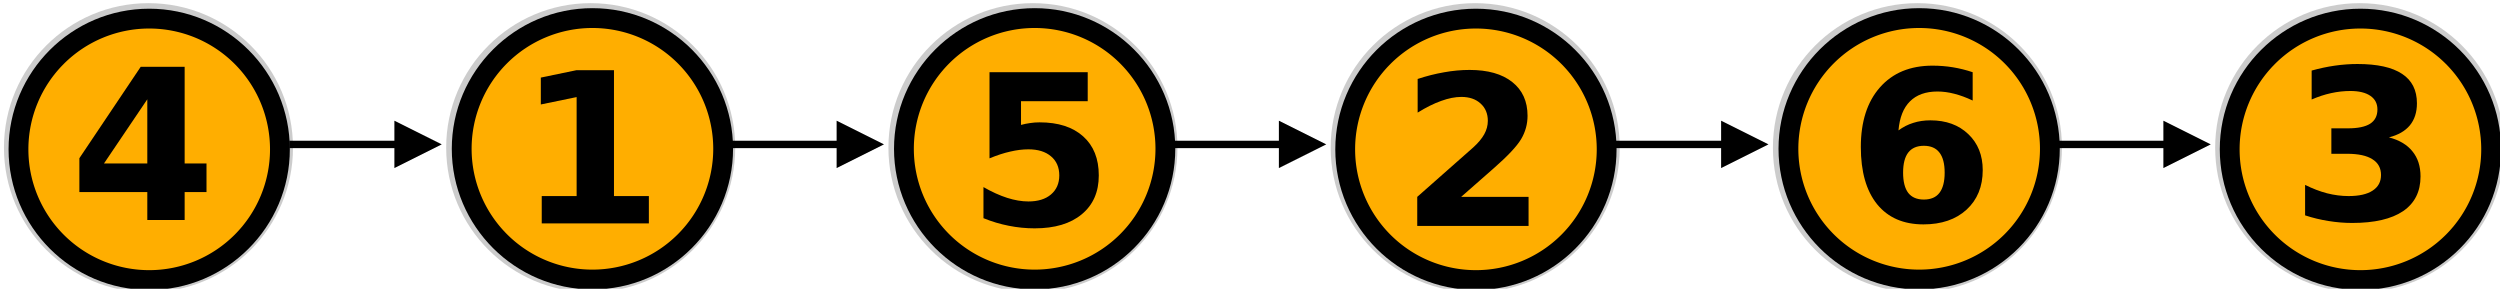 <?xml version="1.0" encoding="UTF-8" standalone="no"?>
<!-- Created with Inkscape (http://www.inkscape.org/) -->

<svg
   width="89.246mm"
   height="10.308mm"
   viewBox="0 0 89.246 10.308"
   version="1.1"
   id="svg962"
   sodipodi:docname="2022-DE-05-solution2_new_compatible.svg"
   inkscape:version="1.1.1 (3bf5ae0d25, 2021-09-20)"
   xmlns:inkscape="http://www.inkscape.org/namespaces/inkscape"
   xmlns:sodipodi="http://sodipodi.sourceforge.net/DTD/sodipodi-0.dtd"
   xmlns="http://www.w3.org/2000/svg"
   xmlns:svg="http://www.w3.org/2000/svg">
  <sodipodi:namedview
     id="namedview964"
     pagecolor="#ffffff"
     bordercolor="#666666"
     borderopacity="1.0"
     inkscape:pageshadow="2"
     inkscape:pageopacity="0.0"
     inkscape:pagecheckerboard="0"
     inkscape:document-units="mm"
     showgrid="false"
     inkscape:snap-object-midpoints="false"
     inkscape:zoom="2.6547419"
     inkscape:cx="120.35068"
     inkscape:cy="106.03667"
     inkscape:window-width="1920"
     inkscape:window-height="1137"
     inkscape:window-x="-8"
     inkscape:window-y="-8"
     inkscape:window-maximized="1"
     inkscape:current-layer="layer1" />
  <defs
     id="defs959" />
  <g
     inkscape:label="Ebene 1"
     inkscape:groupmode="layer"
     id="layer1"
     transform="translate(-63.339,-25.222)">
    <g
       id="g9947-1-4"
       style="clip-rule:evenodd;fill:#cccccc;fill-rule:evenodd;stroke:none;stroke-linejoin:round;stroke-miterlimit:1.5"
       transform="matrix(0.317,0,0,0.317,-88.749,-89.307)">
      <circle
         style="clip-rule:evenodd;fill:#cccccc;fill-rule:evenodd;stroke:none;stroke-width:5.34;stroke-linejoin:round;stroke-miterlimit:1.5;stroke-dasharray:none;paint-order:stroke fill markers;stop-color:#000000"
         id="path1770-8-3-1-3-5"
         cx="496.493"
         cy="377.921"
         r="16.275" />
    </g>
    <g
       id="g9947-1-4-9"
       style="clip-rule:evenodd;fill:#cccccc;fill-rule:evenodd;stroke:none;stroke-linejoin:round;stroke-miterlimit:1.5"
       transform="matrix(0.317,0,0,0.317,-72.962,-89.307)">
      <circle
         style="clip-rule:evenodd;fill:#cccccc;fill-rule:evenodd;stroke:none;stroke-width:5.34;stroke-linejoin:round;stroke-miterlimit:1.5;stroke-dasharray:none;paint-order:stroke fill markers;stop-color:#000000"
         id="path1770-8-3-1-3-5-3"
         cx="496.493"
         cy="377.921"
         r="16.275" />
    </g>
    <g
       id="g9947-1-4-8"
       style="clip-rule:evenodd;fill:#cccccc;fill-rule:evenodd;stroke:none;stroke-linejoin:round;stroke-miterlimit:1.5"
       transform="matrix(0.317,0,0,0.317,-57.175,-89.307)">
      <circle
         style="clip-rule:evenodd;fill:#cccccc;fill-rule:evenodd;stroke:none;stroke-width:5.34;stroke-linejoin:round;stroke-miterlimit:1.5;stroke-dasharray:none;paint-order:stroke fill markers;stop-color:#000000"
         id="path1770-8-3-1-3-5-7"
         cx="496.493"
         cy="377.921"
         r="16.275" />
    </g>
    <g
       id="g9947-1-4-1"
       style="clip-rule:evenodd;fill:#cccccc;fill-rule:evenodd;stroke:none;stroke-linejoin:round;stroke-miterlimit:1.5"
       transform="matrix(0.317,0,0,0.317,-41.387,-89.307)">
      <circle
         style="clip-rule:evenodd;fill:#cccccc;fill-rule:evenodd;stroke:none;stroke-width:5.34;stroke-linejoin:round;stroke-miterlimit:1.5;stroke-dasharray:none;paint-order:stroke fill markers;stop-color:#000000"
         id="path1770-8-3-1-3-5-2"
         cx="496.493"
         cy="377.921"
         r="16.275" />
    </g>
    <g
       id="g9947-1-4-2"
       style="clip-rule:evenodd;fill:#cccccc;fill-rule:evenodd;stroke:none;stroke-linejoin:round;stroke-miterlimit:1.5"
       transform="matrix(0.317,0,0,0.317,-25.6,-89.307)">
      <circle
         style="clip-rule:evenodd;fill:#cccccc;fill-rule:evenodd;stroke:none;stroke-width:5.34;stroke-linejoin:round;stroke-miterlimit:1.5;stroke-dasharray:none;paint-order:stroke fill markers;stop-color:#000000"
         id="path1770-8-3-1-3-5-9"
         cx="496.493"
         cy="377.921"
         r="16.275" />
    </g>
    <g
       id="g9947-1-4-7"
       style="clip-rule:evenodd;fill:#cccccc;fill-rule:evenodd;stroke:none;stroke-linejoin:round;stroke-miterlimit:1.5"
       transform="matrix(0.317,0,0,0.317,-9.812,-89.307)">
      <circle
         style="clip-rule:evenodd;fill:#cccccc;fill-rule:evenodd;stroke:none;stroke-width:5.34;stroke-linejoin:round;stroke-miterlimit:1.5;stroke-dasharray:none;paint-order:stroke fill markers;stop-color:#000000"
         id="path1770-8-3-1-3-5-24"
         cx="496.493"
         cy="377.921"
         r="16.275" />
    </g>
    <g
       id="g5094"
       transform="translate(-0.015,-6.974)">
      <path
         style="fill:#000000;stroke:none;stroke-width:0.265px;stroke-linecap:butt;stroke-linejoin:miter;stroke-opacity:1"
         d="m 77.433,36.505 v 1.691 l 1.691,-0.846 z"
         id="path4810"
         sodipodi:nodetypes="cccc" />
      <path
         style="color:#000000;fill:#000000;-inkscape-stroke:none"
         d="m 73.68,37.219 v 0.264 h 4.652 V 37.219 Z"
         id="path5010" />
    </g>
    <g
       id="g5094-9"
       transform="translate(15.772,-6.974)">
      <path
         style="fill:#000000;stroke:none;stroke-width:0.265px;stroke-linecap:butt;stroke-linejoin:miter;stroke-opacity:1"
         d="m 77.433,36.505 v 1.691 l 1.691,-0.846 z"
         id="path4810-8"
         sodipodi:nodetypes="cccc" />
      <path
         style="color:#000000;fill:#000000;-inkscape-stroke:none"
         d="m 73.68,37.219 v 0.264 h 4.652 V 37.219 Z"
         id="path5010-5" />
    </g>
    <g
       id="g5094-7"
       transform="translate(31.56,-6.974)">
      <path
         style="fill:#000000;stroke:none;stroke-width:0.265px;stroke-linecap:butt;stroke-linejoin:miter;stroke-opacity:1"
         d="m 77.433,36.505 v 1.691 l 1.691,-0.846 z"
         id="path4810-2"
         sodipodi:nodetypes="cccc" />
      <path
         style="color:#000000;fill:#000000;-inkscape-stroke:none"
         d="m 73.68,37.219 v 0.264 h 4.652 V 37.219 Z"
         id="path5010-6" />
    </g>
    <g
       id="g5094-3"
       transform="translate(47.347,-6.974)">
      <path
         style="fill:#000000;stroke:none;stroke-width:0.265px;stroke-linecap:butt;stroke-linejoin:miter;stroke-opacity:1"
         d="m 77.433,36.505 v 1.691 l 1.691,-0.846 z"
         id="path4810-4"
         sodipodi:nodetypes="cccc" />
      <path
         style="color:#000000;fill:#000000;-inkscape-stroke:none"
         d="m 73.68,37.219 v 0.264 h 4.652 V 37.219 Z"
         id="path5010-8" />
    </g>
    <g
       id="g5094-38"
       transform="translate(63.135,-6.974)">
      <path
         style="fill:#000000;stroke:none;stroke-width:0.265px;stroke-linecap:butt;stroke-linejoin:miter;stroke-opacity:1"
         d="m 77.433,36.505 v 1.691 l 1.691,-0.846 z"
         id="path4810-9"
         sodipodi:nodetypes="cccc" />
      <path
         style="color:#000000;fill:#000000;-inkscape-stroke:none"
         d="m 73.68,37.219 v 0.264 h 4.652 V 37.219 Z"
         id="path5010-7" />
    </g>
    <g
       id="g9947-1"
       style="clip-rule:evenodd;fill-rule:evenodd;stroke-linejoin:round;stroke-miterlimit:1.5"
       transform="matrix(0.265,0,0,0.265,-47.083,-69.615)">
      <g
         id="path1770-8-3-1-3">
        <path
           style="color:#000000;fill:#000000;-inkscape-stroke:none;paint-order:stroke fill markers"
           d="m 496.492,358.975 c -10.432,0 -18.945,8.514 -18.945,18.945 0,10.432 8.514,18.945 18.945,18.945 10.432,0 18.945,-8.514 18.945,-18.945 0,-10.432 -8.514,-18.945 -18.945,-18.945 z m 0,5.342 c 7.545,0 13.605,6.058 13.605,13.604 0,7.545 -6.06,13.605 -13.605,13.605 -7.545,0 -13.605,-6.06 -13.605,-13.605 0,-7.545 6.06,-13.604 13.605,-13.604 z"
           id="path926" />
        <path
           style="color:#000000;fill:#ffae00;stroke-width:5.34;-inkscape-stroke:none;paint-order:stroke fill markers"
           d="m 512.768,377.921 a 16.275,16.275 0 0 1 -16.275,16.275 16.275,16.275 0 0 1 -16.275,-16.275 16.275,16.275 0 0 1 16.275,-16.275 16.275,16.275 0 0 1 16.275,16.275 z"
           id="path928" />
      </g>
      <g
         aria-label="1"
         id="text3502-2-7-7-2"
         style="font-weight:bold;font-size:28.308px;-inkscape-font-specification:'sans-serif, Bold';stroke-width:0.708">
        <path
           d="m 489.665,384.292 h 4.7 V 370.953 l -4.824,0.995 v -3.621 l 4.796,-0.995 h 5.059 v 16.96 h 4.7 v 3.677 h -14.431 z"
           id="path1036" />
      </g>
    </g>
    <g
       id="g9947"
       style="clip-rule:evenodd;fill-rule:evenodd;stroke-linejoin:round;stroke-miterlimit:1.5"
       transform="matrix(0.265,0,0,0.265,-31.296,-69.615)">
      <g
         id="path1770-8-3-1">
        <path
           style="color:#000000;fill:#000000;-inkscape-stroke:none;paint-order:stroke fill markers"
           d="m 496.492,358.975 c -10.432,0 -18.945,8.514 -18.945,18.945 0,10.432 8.514,18.945 18.945,18.945 10.432,0 18.945,-8.514 18.945,-18.945 0,-10.432 -8.514,-18.945 -18.945,-18.945 z m 0,5.342 c 7.545,0 13.605,6.058 13.605,13.604 0,7.545 -6.06,13.605 -13.605,13.605 -7.545,0 -13.605,-6.06 -13.605,-13.605 0,-7.545 6.06,-13.604 13.605,-13.604 z"
           id="path920" />
        <path
           style="color:#000000;fill:#ffae00;stroke-width:5.34;-inkscape-stroke:none;paint-order:stroke fill markers"
           d="m 512.768,377.921 a 16.275,16.275 0 0 1 -16.275,16.275 16.275,16.275 0 0 1 -16.275,-16.275 16.275,16.275 0 0 1 16.275,-16.275 16.275,16.275 0 0 1 16.275,16.275 z"
           id="path922" />
      </g>
      <g
         aria-label="5"
         id="text3502-2-7-7"
         style="font-weight:bold;font-size:28.308px;-inkscape-font-specification:'sans-serif, Bold';stroke-width:0.708">
        <path
           d="m 490.412,367.598 h 13.228 v 3.912 h -8.985 v 3.193 q 0.608,-0.166 1.216,-0.249 0.622,-0.097 1.285,-0.097 3.773,0 5.875,1.894 2.101,1.88 2.101,5.252 0,3.345 -2.295,5.239 -2.281,1.894 -6.344,1.894 -1.755,0 -3.483,-0.346 -1.714,-0.332 -3.414,-1.023 v -4.188 q 1.686,0.968 3.193,1.451 1.52,0.484 2.861,0.484 1.935,0 3.041,-0.94 1.12,-0.954 1.12,-2.571 0,-1.631 -1.12,-2.571 -1.106,-0.94 -3.041,-0.94 -1.147,0 -2.447,0.304 -1.299,0.29 -2.792,0.912 z"
           id="path1041" />
      </g>
    </g>
    <g
       id="g9947-2"
       style="clip-rule:evenodd;fill-rule:evenodd;stroke-linejoin:round;stroke-miterlimit:1.5"
       transform="matrix(0.265,0,0,0.265,0.279,-69.615)">
      <g
         id="path1770-8-3-1-5">
        <path
           style="color:#000000;fill:#000000;-inkscape-stroke:none;paint-order:stroke fill markers"
           d="m 496.492,358.975 c -10.432,0 -18.945,8.514 -18.945,18.945 0,10.432 8.514,18.945 18.945,18.945 10.432,0 18.945,-8.514 18.945,-18.945 0,-10.432 -8.514,-18.945 -18.945,-18.945 z m 0,5.342 c 7.545,0 13.605,6.058 13.605,13.604 0,7.545 -6.06,13.605 -13.605,13.605 -7.545,0 -13.605,-6.06 -13.605,-13.605 0,-7.545 6.06,-13.604 13.605,-13.604 z"
           id="path914" />
        <path
           style="color:#000000;fill:#ffae00;stroke-width:5.34;-inkscape-stroke:none;paint-order:stroke fill markers"
           d="m 512.768,377.921 a 16.275,16.275 0 0 1 -16.275,16.275 16.275,16.275 0 0 1 -16.275,-16.275 16.275,16.275 0 0 1 16.275,-16.275 16.275,16.275 0 0 1 16.275,16.275 z"
           id="path916" />
      </g>
      <g
         aria-label="6"
         id="text3502-2-7-7-7"
         style="font-weight:bold;font-size:28.308px;-inkscape-font-specification:'sans-serif, Bold';stroke-width:0.708">
        <path
           d="m 497.123,377.515 q -1.396,0 -2.101,0.912 -0.691,0.898 -0.691,2.709 0,1.811 0.691,2.723 0.705,0.898 2.101,0.898 1.41,0 2.101,-0.898 0.705,-0.912 0.705,-2.723 0,-1.811 -0.705,-2.709 -0.691,-0.912 -2.101,-0.912 z m 6.579,-9.911 v 3.815 q -1.313,-0.622 -2.474,-0.912 -1.161,-0.304 -2.267,-0.304 -2.377,0 -3.704,1.327 -1.327,1.313 -1.548,3.912 0.912,-0.677 1.977,-1.009 1.064,-0.346 2.322,-0.346 3.165,0 5.1,1.852 1.949,1.852 1.949,4.852 0,3.317 -2.17,5.322 -2.17,1.99 -5.819,1.99 -4.022,0 -6.234,-2.709 -2.198,-2.723 -2.198,-7.713 0,-5.114 2.571,-8.031 2.585,-2.93 7.077,-2.93 1.424,0 2.764,0.221 1.341,0.221 2.654,0.663 z"
           id="path1046" />
      </g>
    </g>
    <g
       id="g4373"
       transform="matrix(0.265,0,0,0.265,6.552,-81.897)"
       style="clip-rule:evenodd;fill-rule:evenodd;stroke-linejoin:round;stroke-miterlimit:1.5">
      <g
         id="path1770">
        <path
           style="color:#000000;clip-rule:nonzero;fill:#000000;fill-rule:nonzero;stroke-linejoin:miter;-inkscape-stroke:none;paint-order:stroke fill markers"
           d="m 413.113,405.395 c -10.431,0 -18.943,8.514 -18.943,18.945 0,10.432 8.512,18.945 18.943,18.945 10.431,0 18.945,-8.514 18.945,-18.945 0,-10.432 -8.514,-18.945 -18.945,-18.945 z m 0,5.34 c 7.545,0 13.605,6.06 13.605,13.605 0,7.545 -6.06,13.605 -13.605,13.605 -7.545,0 -13.604,-6.06 -13.604,-13.605 0,-7.545 6.058,-13.605 13.604,-13.605 z"
           id="path908" />
        <path
           style="color:#000000;clip-rule:nonzero;fill:#ffae00;fill-rule:nonzero;stroke-width:5.34;stroke-linejoin:miter;-inkscape-stroke:none;paint-order:stroke fill markers"
           d="m 429.389,424.34 a 16.275,16.275 0 0 1 -16.275,16.275 16.275,16.275 0 0 1 -16.275,-16.275 16.275,16.275 0 0 1 16.275,-16.275 16.275,16.275 0 0 1 16.275,16.275 z"
           id="path910" />
      </g>
      <g
         aria-label="2"
         id="text3502"
         style="font-weight:bold;font-size:28.308px;-inkscape-font-specification:'sans-serif, Bold';stroke-width:0.708">
        <path
           d="m 411.124,430.743 h 9.081 v 3.912 H 405.208 v -3.912 l 7.533,-6.649 q 1.009,-0.912 1.493,-1.783 0.484,-0.871 0.484,-1.811 0,-1.451 -0.981,-2.336 -0.968,-0.885 -2.585,-0.885 -1.244,0 -2.723,0.539 -1.479,0.525 -3.165,1.576 v -4.534 q 1.797,-0.594 3.552,-0.898 1.755,-0.318 3.442,-0.318 3.704,0 5.75,1.631 2.06,1.631 2.06,4.548 0,1.686 -0.871,3.151 -0.871,1.451 -3.663,3.898 z"
           id="path1051" />
      </g>
    </g>
    <g
       id="g4373-2"
       transform="matrix(0.265,0,0,0.265,38.127,-81.897)"
       style="clip-rule:evenodd;fill-rule:evenodd;stroke-linejoin:round;stroke-miterlimit:1.5">
      <g
         id="path1770-8">
        <path
           style="color:#000000;clip-rule:nonzero;fill:#000000;fill-rule:nonzero;stroke-linejoin:miter;-inkscape-stroke:none;paint-order:stroke fill markers"
           d="m 413.113,405.395 c -10.432,0 -18.945,8.514 -18.945,18.945 0,10.432 8.514,18.945 18.945,18.945 10.432,0 18.945,-8.514 18.945,-18.945 0,-10.432 -8.514,-18.945 -18.945,-18.945 z m 0,5.34 c 7.545,0 13.605,6.06 13.605,13.605 0,7.545 -6.06,13.605 -13.605,13.605 -7.545,0 -13.604,-6.06 -13.604,-13.605 0,-7.545 6.058,-13.605 13.604,-13.605 z"
           id="path902" />
        <path
           style="color:#000000;clip-rule:nonzero;fill:#ffae00;fill-rule:nonzero;stroke-width:5.34;stroke-linejoin:miter;-inkscape-stroke:none;paint-order:stroke fill markers"
           d="m 429.389,424.34 a 16.275,16.275 0 0 1 -16.275,16.275 16.275,16.275 0 0 1 -16.275,-16.275 16.275,16.275 0 0 1 16.275,-16.275 16.275,16.275 0 0 1 16.275,16.275 z"
           id="path904" />
      </g>
      <g
         aria-label="3"
         id="text3502-2"
         style="font-weight:bold;font-size:28.308px;-inkscape-font-specification:'sans-serif, Bold';stroke-width:0.708">
        <path
           d="m 416.954,422.728 q 2.087,0.539 3.165,1.88 1.092,1.327 1.092,3.386 0,3.069 -2.35,4.672 -2.35,1.59 -6.856,1.59 -1.59,0 -3.193,-0.263 -1.59,-0.249 -3.151,-0.76 v -4.105 q 1.493,0.746 2.958,1.133 1.479,0.373 2.903,0.373 2.115,0 3.234,-0.733 1.133,-0.733 1.133,-2.101 0,-1.41 -1.161,-2.129 -1.147,-0.733 -3.4,-0.733 h -2.129 v -3.428 h 2.239 q 2.004,0 2.986,-0.622 0.981,-0.636 0.981,-1.921 0,-1.189 -0.954,-1.838 -0.954,-0.65 -2.695,-0.65 -1.285,0 -2.599,0.29 -1.313,0.29 -2.612,0.857 v -3.898 q 1.576,-0.442 3.124,-0.663 1.548,-0.221 3.041,-0.221 4.022,0 6.013,1.327 2.004,1.313 2.004,3.967 0,1.811 -0.954,2.972 -0.954,1.147 -2.82,1.617 z"
           id="path1056" />
      </g>
    </g>
    <g
       id="g4373-2-1"
       transform="matrix(0.265,0,0,0.265,-40.81,-81.897)"
       style="clip-rule:evenodd;fill-rule:evenodd;stroke-linejoin:round;stroke-miterlimit:1.5">
      <g
         id="path1770-8-3">
        <path
           style="color:#000000;clip-rule:nonzero;fill:#000000;fill-rule:nonzero;stroke-linejoin:miter;-inkscape-stroke:none;paint-order:stroke fill markers"
           d="m 413.113,405.395 c -10.432,0 -18.945,8.514 -18.945,18.945 0,10.432 8.514,18.945 18.945,18.945 10.432,0 18.945,-8.514 18.945,-18.945 0,-10.432 -8.514,-18.945 -18.945,-18.945 z m 0,5.34 c 7.545,0 13.605,6.06 13.605,13.605 0,7.545 -6.06,13.605 -13.605,13.605 -7.545,0 -13.604,-6.06 -13.604,-13.605 0,-7.545 6.058,-13.605 13.604,-13.605 z"
           id="path896" />
        <path
           style="color:#000000;clip-rule:nonzero;fill:#ffae00;fill-rule:nonzero;stroke-width:5.34;stroke-linejoin:miter;-inkscape-stroke:none;paint-order:stroke fill markers"
           d="m 429.389,424.34 a 16.275,16.275 0 0 1 -16.275,16.275 16.275,16.275 0 0 1 -16.275,-16.275 16.275,16.275 0 0 1 16.275,-16.275 16.275,16.275 0 0 1 16.275,16.275 z"
           id="path898" />
      </g>
      <g
         aria-label="4"
         id="text3502-2-7"
         style="font-weight:bold;font-size:28.308px;-inkscape-font-specification:'sans-serif, Bold';stroke-width:0.708">
        <path
           d="m 412.858,417.6 -5.833,8.639 h 5.833 z m -0.885,-4.382 h 5.916 v 13.021 h 2.944 v 3.856 h -2.944 v 3.76 h -5.031 v -3.76 h -9.15 v -4.561 z"
           id="path1061" />
      </g>
    </g>
  </g>
</svg>
